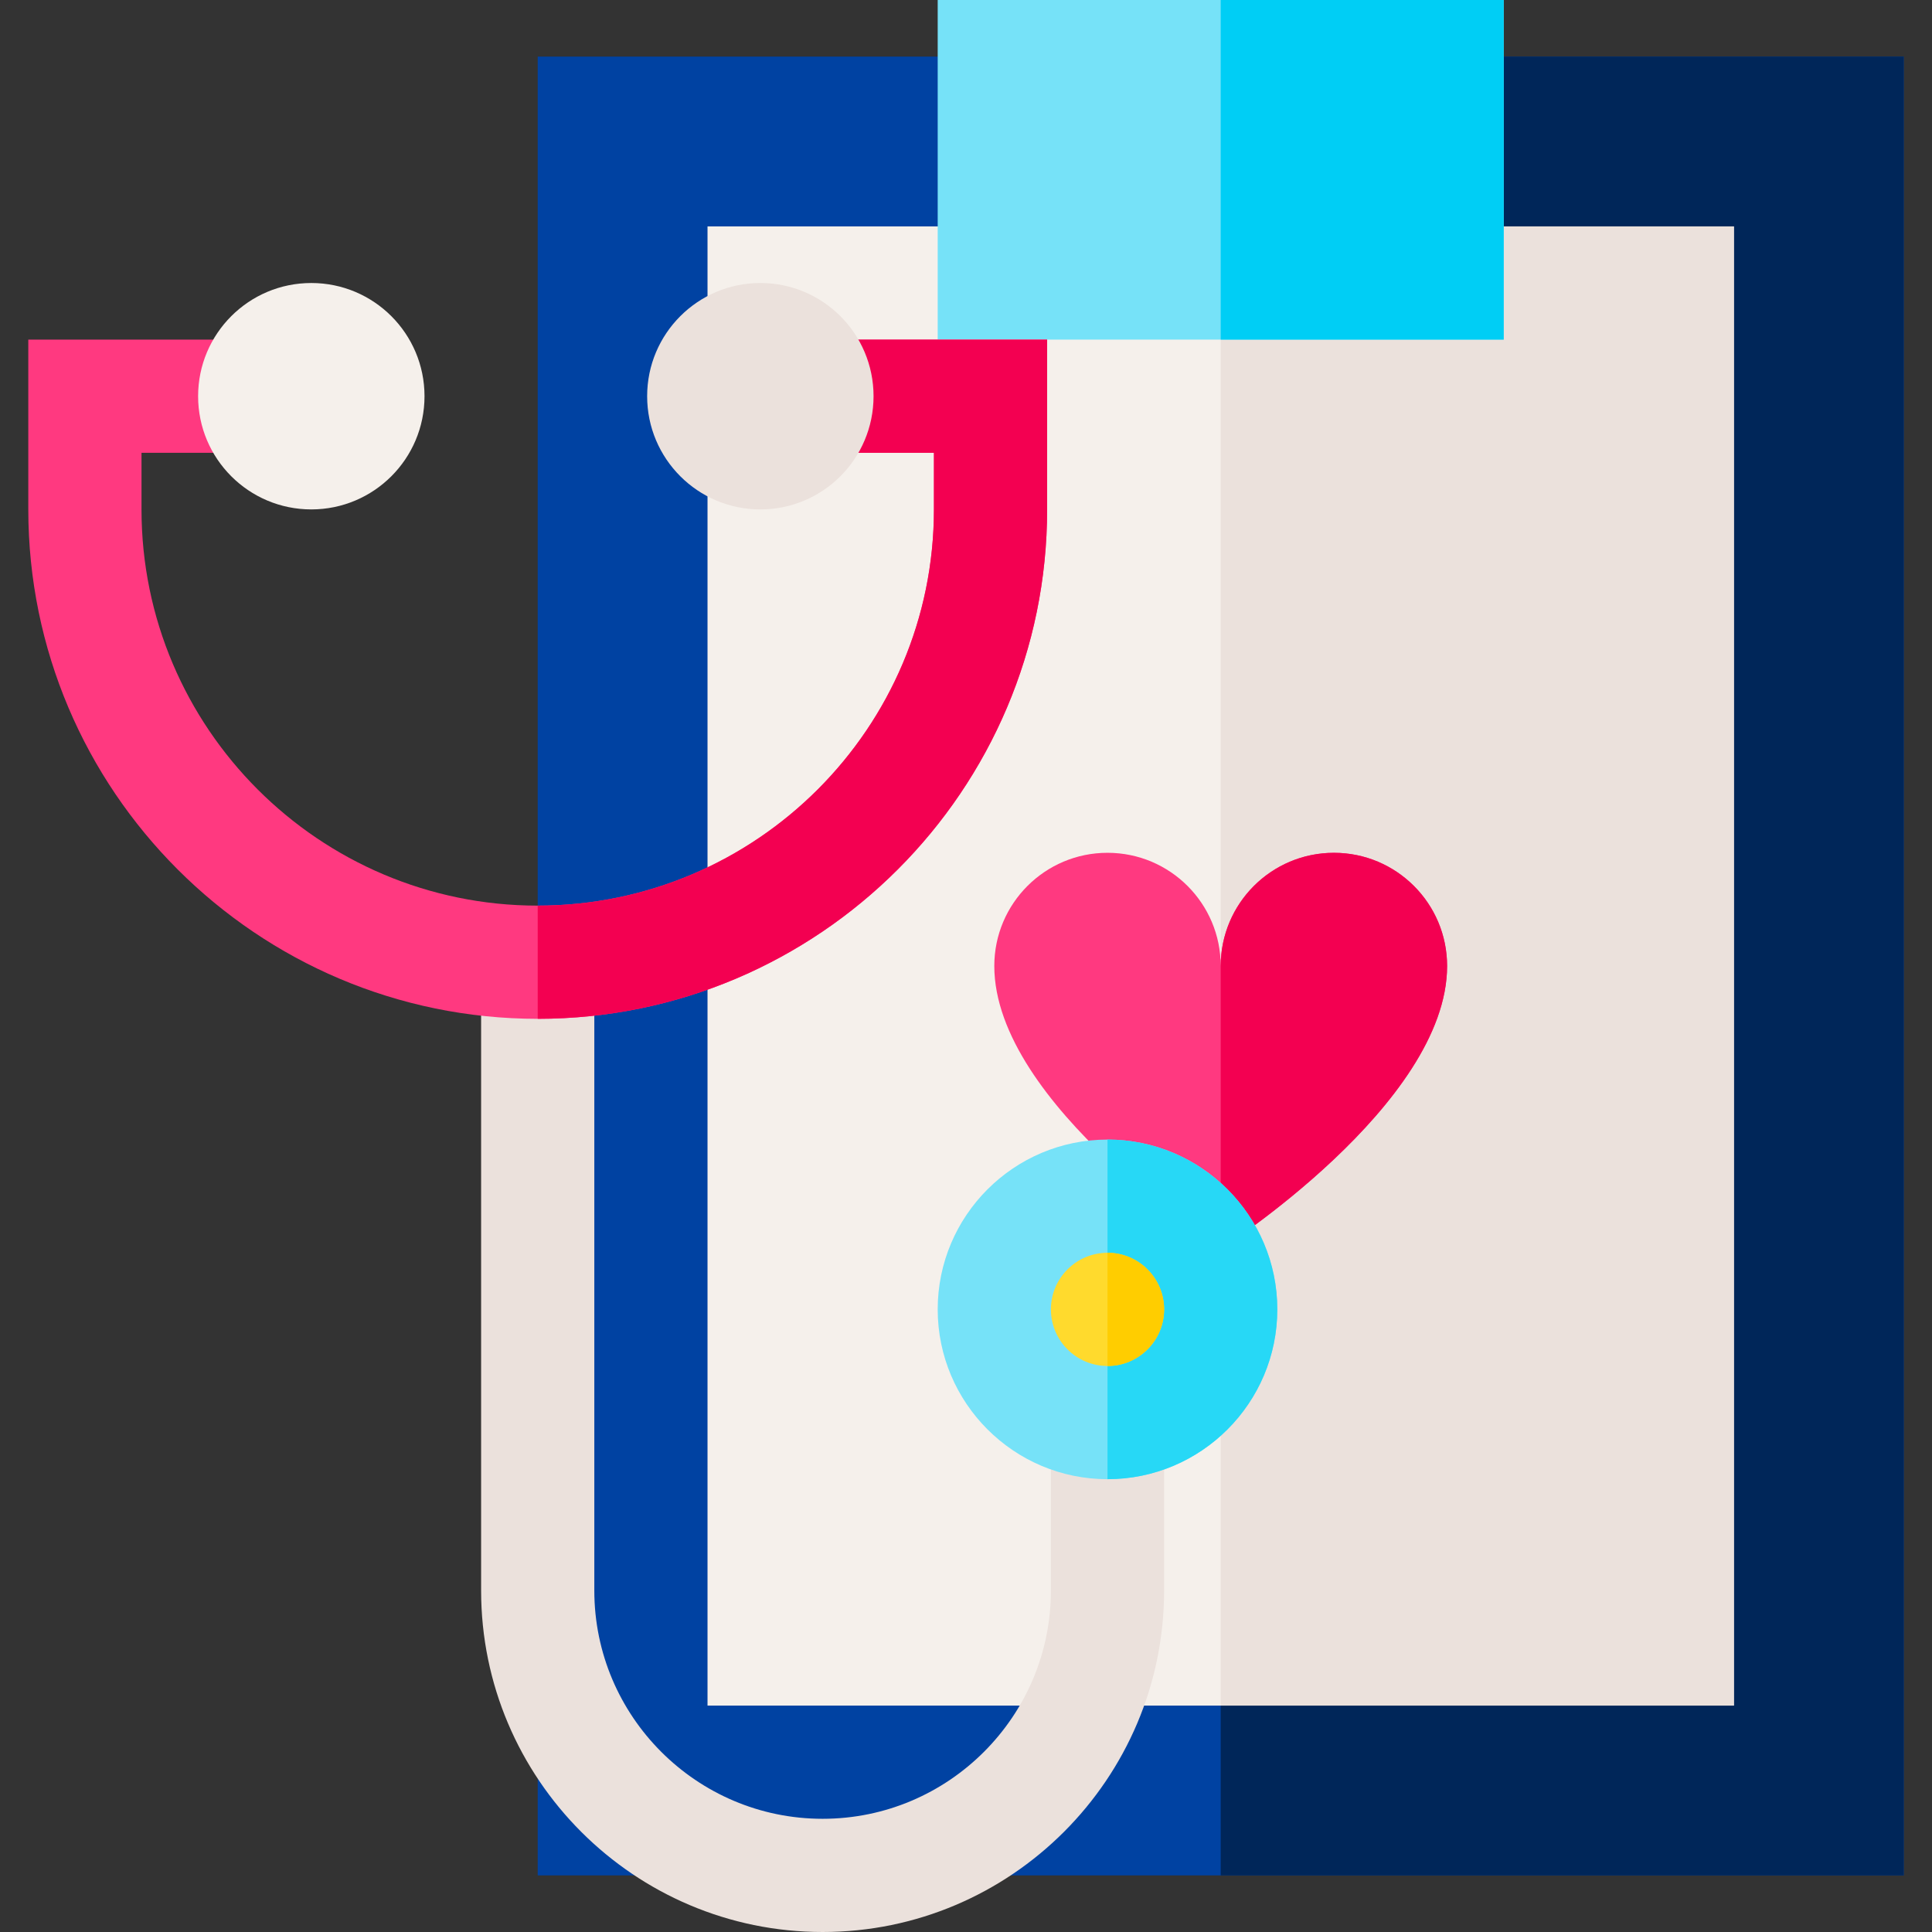 <svg id="Capa_1" enable-background="new 0 0 512 512" height="512" viewBox="0 0 512 512" width="512" xmlns="http://www.w3.org/2000/svg"><rect x="0" y="0" width="512" height="512" fill="#333333" stroke="none"/><path d="m504.5 497h-362v-482h362z" fill="#0042a2"/><path d="m504.5 497h-181v-482h181z" fill="#002659"/><path d="m459.5 452h-272v-392h272z" fill="#f5f0eb"/><path d="m459.5 452h-136v-392h136z" fill="#ebe1dc"/><path d="m353.5 226c-16.569 0-30 13.431-30 30 0-16.569-13.431-30-30-30s-30 13.431-30 30c0 36.652 60 75 60 75s60-38.348 60-75c0-16.569-13.431-30-30-30z" fill="#ff3980"/><path d="m353.5 226c-16.569 0-30 13.431-30 30v75s60-38.348 60-75c0-16.569-13.431-30-30-30z" fill="#f30051"/><path d="m248.5 0h150v90h-150z" fill="#76e2f8"/><path d="m323.5 0h75v90h-75z" fill="#00cef5"/><path d="m218 512c-49.902 0-90.5-40.598-90.5-90.5v-166.5h30v166.5c0 33.36 27.14 60.5 60.5 60.5s60.5-27.14 60.5-60.5v-44.5h30v44.5c0 49.902-40.598 90.5-90.5 90.5z" fill="#ebe1dc"/><path d="m293.5 392c-24.813 0-45-20.187-45-45s20.187-45 45-45 45 20.187 45 45-20.187 45-45 45z" fill="#76e2f8"/><path d="m293.5 392v-90c24.813 0 45 20.187 45 45s-20.187 45-45 45z" fill="#27d8f6"/><path d="m293.5 332c-8.271 0-15 6.729-15 15s6.729 15 15 15 15-6.729 15-15-6.729-15-15-15z" fill="#ffda2d"/><path d="m293.5 332v30c8.271 0 15-6.729 15-15s-6.729-15-15-15z" fill="#ffcd00"/><path d="m142.5 270c-74.439 0-135-60.561-135-135v-45h75v30h-45v15c0 57.897 47.103 105 105 105s105-47.103 105-105v-15h-45v-30h75v45c0 74.439-60.561 135-135 135z" fill="#ff3980"/><path d="m142.5 270v-30c57.897 0 105-47.103 105-105v-15h-45v-30h75v45c0 74.439-60.561 135-135 135z" fill="#f30051"/><circle cx="82.5" cy="105" fill="#f5f0eb" r="30"/><circle cx="201.5" cy="105" fill="#ebe1dc" r="30"/></svg>